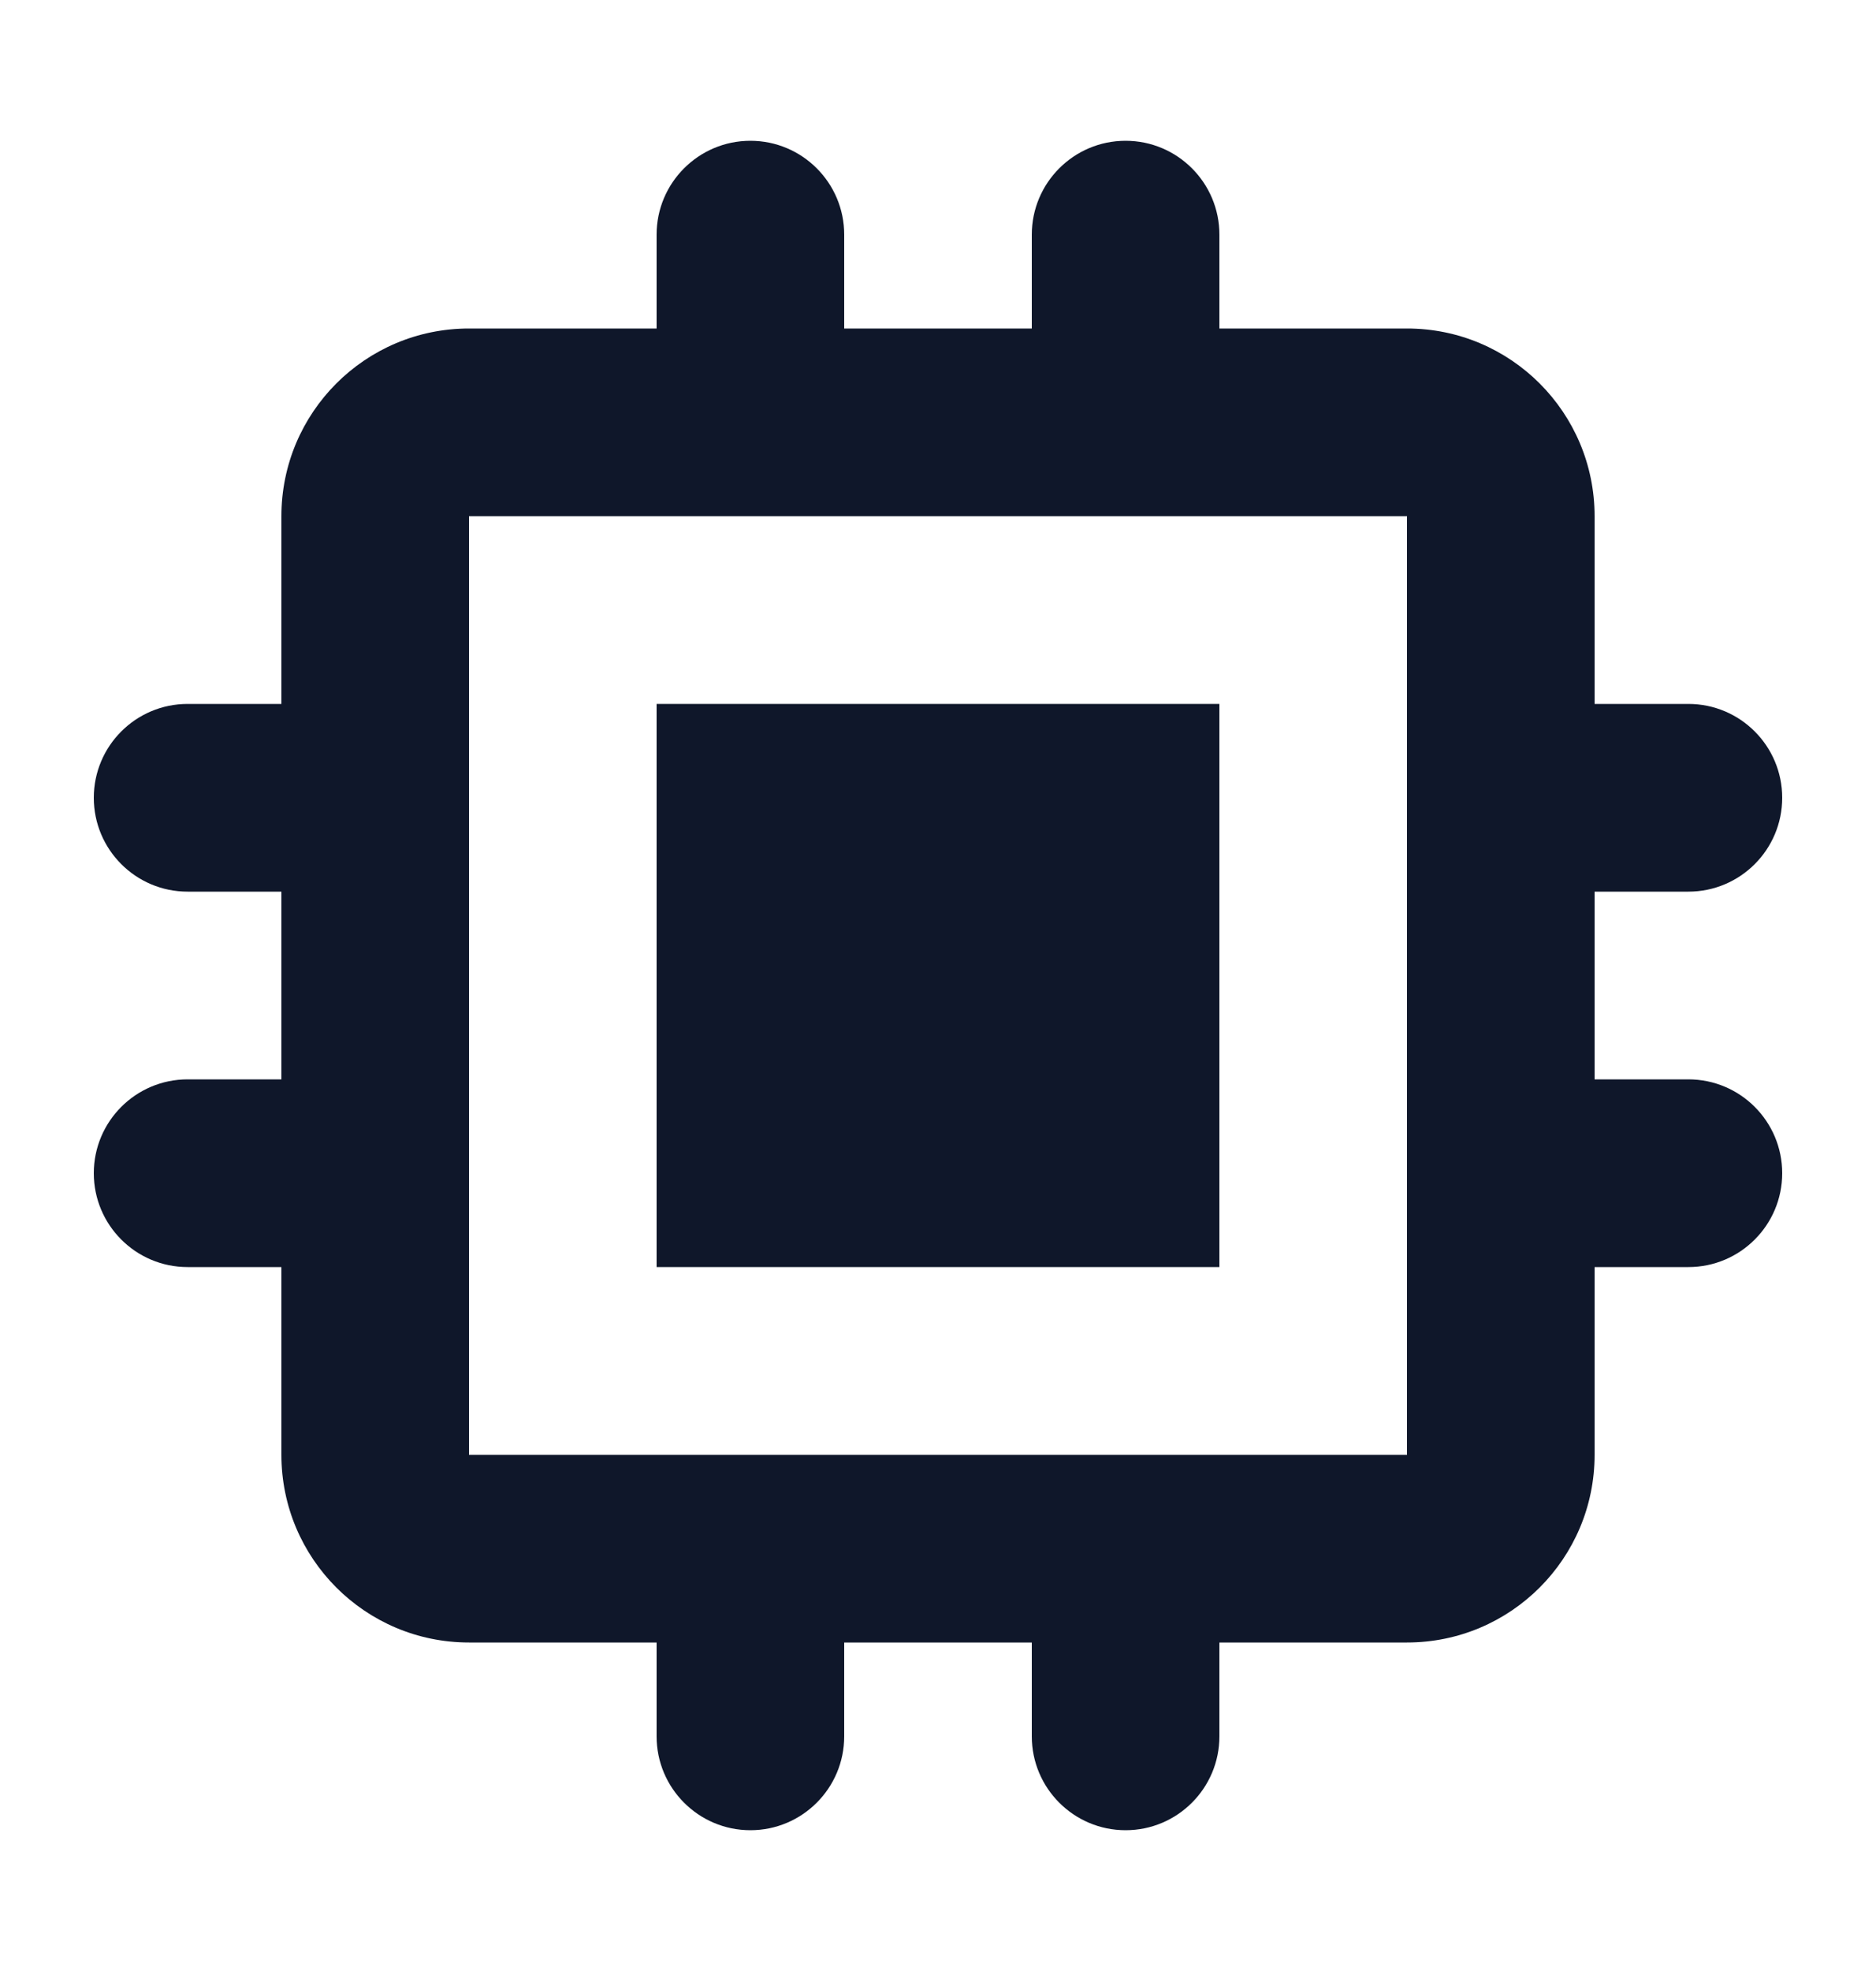 <svg width="20" height="21" viewBox="0 0 20 21" fill="none" xmlns="http://www.w3.org/2000/svg">
<path d="M13 7.5H7V13.5H13V7.5Z" fill="#0F172A"/>
<path fill-rule="evenodd" clip-rule="evenodd" d="M7 2.5C7 1.948 7.448 1.5 8 1.5C8.552 1.5 9 1.948 9 2.5V3.5H11V2.5C11 1.948 11.448 1.5 12 1.5C12.552 1.5 13 1.948 13 2.5V3.5H15C16.105 3.5 17 4.395 17 5.5V7.5H18C18.552 7.5 19 7.948 19 8.5C19 9.052 18.552 9.5 18 9.5H17V11.5H18C18.552 11.5 19 11.948 19 12.5C19 13.052 18.552 13.5 18 13.5H17V15.5C17 16.605 16.105 17.5 15 17.5H13V18.5C13 19.052 12.552 19.5 12 19.5C11.448 19.5 11 19.052 11 18.5V17.5H9V18.5C9 19.052 8.552 19.5 8 19.5C7.448 19.5 7 19.052 7 18.5V17.5H5C3.895 17.5 3 16.605 3 15.5V13.5H2C1.448 13.5 1 13.052 1 12.5C1 11.948 1.448 11.5 2 11.5H3V9.5H2C1.448 9.5 1 9.052 1 8.5C1 7.948 1.448 7.5 2 7.5H3V5.5C3 4.395 3.895 3.5 5 3.5H7V2.5ZM5 5.5H15V15.5H5V5.5Z" fill="#0F172A"/>
</svg>

